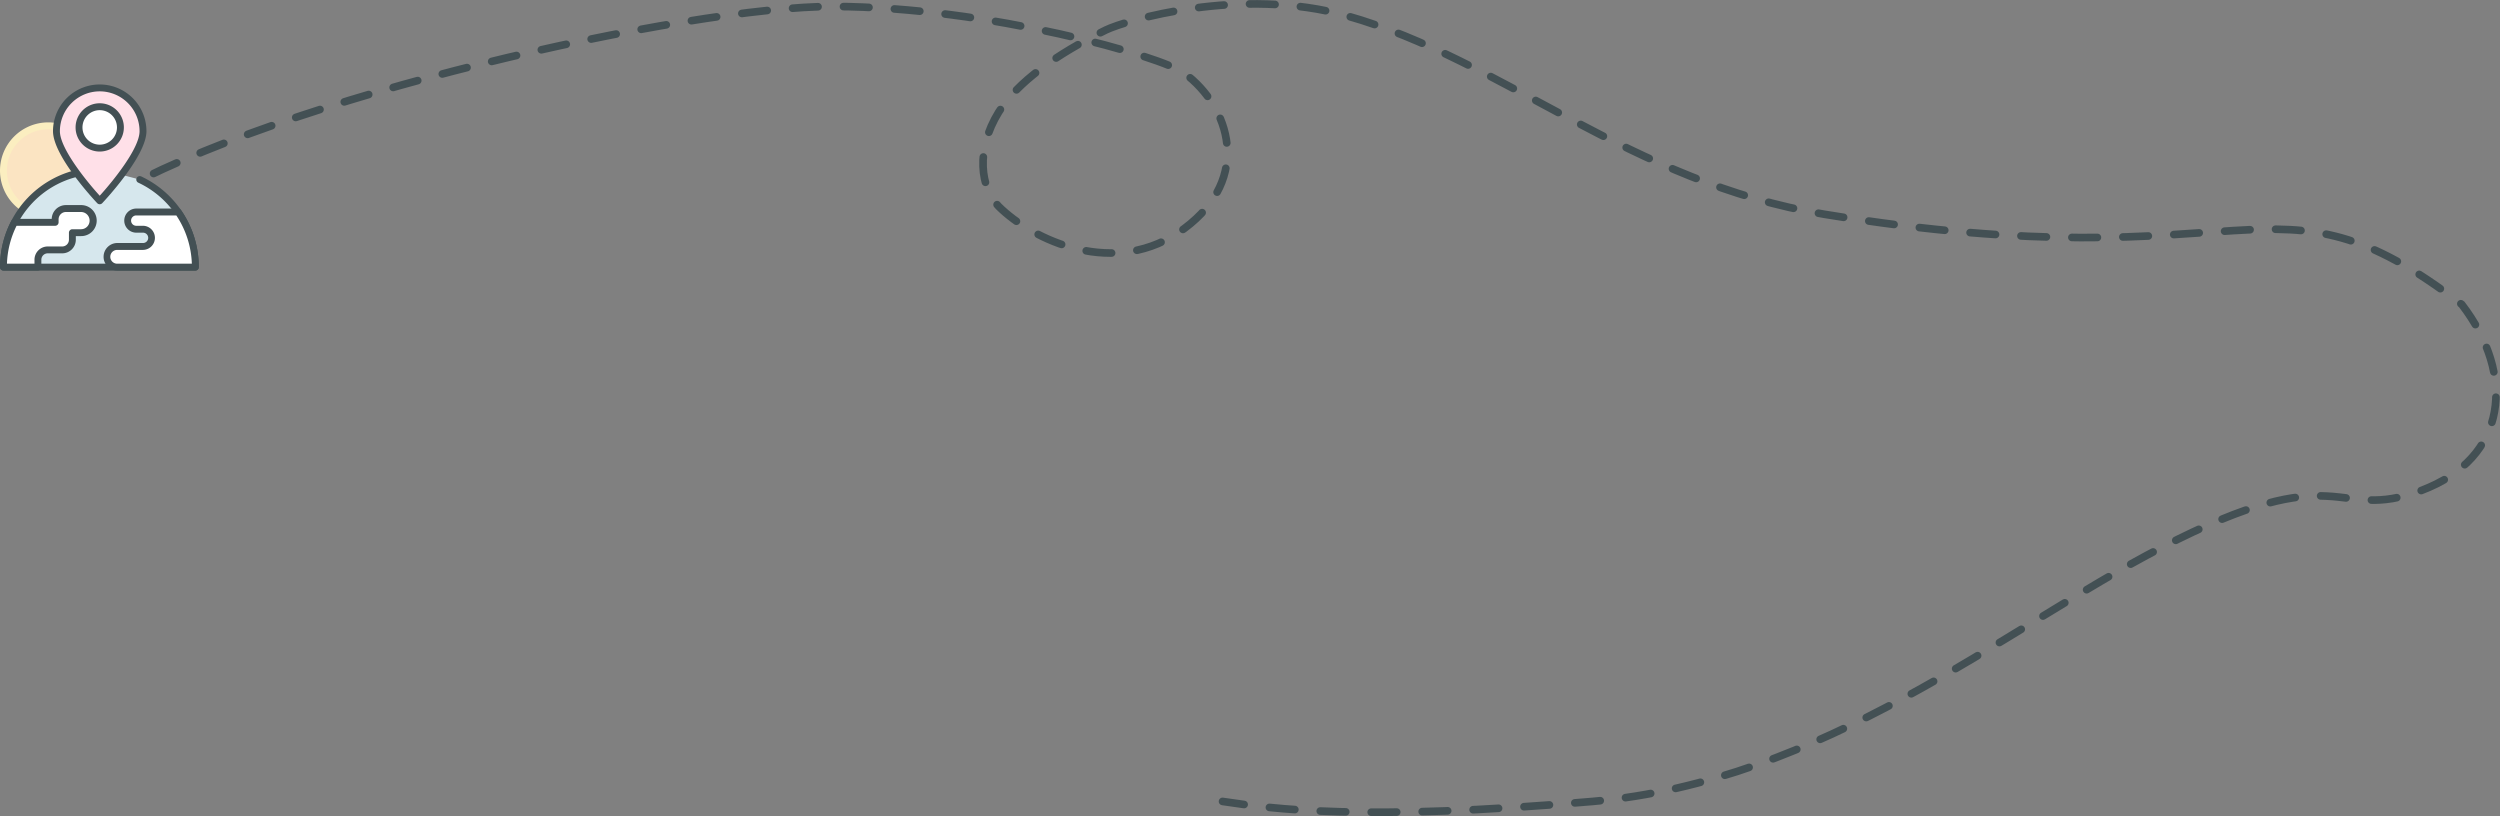 <svg xmlns="http://www.w3.org/2000/svg" width="980.984" height="320.232" viewBox="0 0 980.984 320.232"><rect x="0" y="0" width="980.984" height="320.232" fill="#808080" stroke="none"/><defs><style>.a{fill:none;stroke:#435054;stroke-linecap:round;stroke-width:3px;stroke-dasharray:10;}.b{fill:#fbe4c2;}.c{fill:#fbeec0;}.d{fill:#d6e7ed;}.e{fill:#435054;}.f{fill:#ffe0e8;}.g{fill:#fff;}</style></defs><g transform="translate(-140 -203.467)"><path class="a" d="M1005.565,277.842c66.956-39.253,227.709-75.05,284.651-74.833,61.245.233,128.78,19.684,137.543,26.183,17.751,13.163,26.744,40.956,0,60.906-27.126,20.235-59.8,4.4-72.861-8.608-7.212-7.18-9.161-22.275,0-37.05,7.2-11.619,22.535-22.682,42.031-32.194,7.657-3.736,53.125-17.308,94.7-5.534,60.99,17.274,111.585,65.47,187.27,77.84,170.682,27.9,174.3-22.656,250.1,35.4,21.2,27.632,18.3,60.211-16,73.022s-30.542-14.525-101.968,22.419c-62.134,32.138-132.483,91.679-223.074,99.554s-125.488,2.934-145.234,0" transform="translate(-823 3)"/><g transform="translate(140 236.214)"><path class="b" d="M41.99,99.894A17.581,17.581,0,1,1,24.409,82.313,17.581,17.581,0,0,1,41.99,99.894Zm0,0" transform="translate(-5.475 -65.69)"/><path class="c" d="M18.934,113.356A18.934,18.934,0,1,1,37.868,94.422,18.955,18.955,0,0,1,18.934,113.356Zm0-35.163A16.229,16.229,0,1,0,35.163,94.422,16.247,16.247,0,0,0,18.934,78.193Zm0,0" transform="translate(0 -60.218)"/><path class="d" d="M47.4,171.171q-1.445-.111-2.919-.112A37.793,37.793,0,0,0,6.828,208.927H82.135A37.909,37.909,0,0,0,60.311,174.56" transform="translate(-5.475 -136.854)"/><path class="e" d="M76.66,204.806H1.353A1.352,1.352,0,0,1,0,203.454,39.422,39.422,0,0,1,4.782,184.63a38.994,38.994,0,0,1,34.224-20.4c1.01,0,2.027.039,3.023.116a1.353,1.353,0,0,1,1.244,1.453,1.337,1.337,0,0,1-1.453,1.244c-.927-.072-1.874-.108-2.814-.108a36.3,36.3,0,0,0-31.85,18.986A36.677,36.677,0,0,0,2.73,202.1H75.282a36.556,36.556,0,0,0-21.018-31.789,1.352,1.352,0,1,1,1.143-2.451,39.266,39.266,0,0,1,22.6,35.592,1.351,1.351,0,0,1-1.352,1.353Zm0,0" transform="translate(0 -131.382)"/><path class="f" d="M145.767,24.2c0,9.378-16.982,27.318-16.982,27.318S111.8,33.578,111.8,24.2a16.981,16.981,0,0,1,33.962,0Zm0,0" transform="translate(-89.655 -5.473)"/><path class="e" d="M123.314,47.4a1.357,1.357,0,0,1-.983-.423c-.708-.748-17.35-18.443-17.35-28.247a18.334,18.334,0,0,1,36.668,0c0,9.8-16.644,27.5-17.352,28.247a1.354,1.354,0,0,1-.983.423Zm0-44.3a15.646,15.646,0,0,0-15.628,15.629c0,6.783,10.491,19.695,15.628,25.328,5.136-5.635,15.63-18.549,15.63-25.328A15.647,15.647,0,0,0,123.314,3.1Zm0,0" transform="translate(-84.183)"/><path class="g" d="M172.77,52.609a8.121,8.121,0,1,1-8.122-8.121A8.122,8.122,0,0,1,172.77,52.609Zm0,0" transform="translate(-125.518 -35.359)"/><path class="e" d="M159.173,56.608a9.474,9.474,0,1,1,9.474-9.474A9.485,9.485,0,0,1,159.173,56.608Zm0-16.243a6.769,6.769,0,1,0,6.769,6.769A6.777,6.777,0,0,0,159.173,40.365Zm0,0" transform="translate(-120.043 -29.884)"/><path class="g" d="M223.12,252.98a3.381,3.381,0,0,0,0,6.762h2.705a3.381,3.381,0,1,1,0,6.762H215.682a4.057,4.057,0,1,0,0,8.115H246.36a37.833,37.833,0,0,0-6.755-21.639Zm0,0" transform="translate(-169.7 -202.546)"/><path class="e" d="M240.889,270.5H210.211a5.41,5.41,0,0,1,0-10.819h10.144a2.028,2.028,0,0,0,0-4.057h-2.705a4.734,4.734,0,0,1,0-9.467h16.484a1.35,1.35,0,0,1,1.111.581,39.113,39.113,0,0,1,7,22.41,1.351,1.351,0,0,1-1.352,1.352Zm-30.678-8.114a2.7,2.7,0,0,0,0,5.409h29.3a36.392,36.392,0,0,0-6.095-18.934H217.649a2.029,2.029,0,0,0,0,4.057h2.705a4.734,4.734,0,0,1,0,9.467Zm0,0" transform="translate(-164.229 -197.071)"/><path class="g" d="M20.352,266.234a3.852,3.852,0,0,1,3.851-3.852h5.684a3.988,3.988,0,0,0,3.988-3.988V255.62h3.381a4.734,4.734,0,0,0,0-9.467H31.344a4.23,4.23,0,0,0-4.23,4.23v1.18H11.143a37.844,37.844,0,0,0-4.315,17.581H20.352Zm0,0" transform="translate(-5.475 -197.072)"/><path class="e" d="M14.877,265.023H1.353A1.352,1.352,0,0,1,0,263.671a38.942,38.942,0,0,1,4.469-18.208,1.356,1.356,0,0,1,1.2-.726H20.289a5.588,5.588,0,0,1,5.58-5.409h5.912a6.086,6.086,0,1,1,0,12.171H29.753v1.422a5.347,5.347,0,0,1-5.341,5.34H18.727a2.5,2.5,0,0,0-2.5,2.5v2.91a1.351,1.351,0,0,1-1.352,1.352Zm-12.148-2.7h10.8v-1.558a5.21,5.21,0,0,1,5.2-5.2h5.684a2.639,2.639,0,0,0,2.637-2.636v-2.774a1.351,1.351,0,0,1,1.352-1.353h3.381a3.381,3.381,0,0,0,0-6.762H25.869a2.881,2.881,0,0,0-2.878,2.877v1.18a1.352,1.352,0,0,1-1.353,1.352H6.5a36.151,36.151,0,0,0-3.769,14.877Zm0,0" transform="translate(0 -191.599)"/></g></g></svg>
